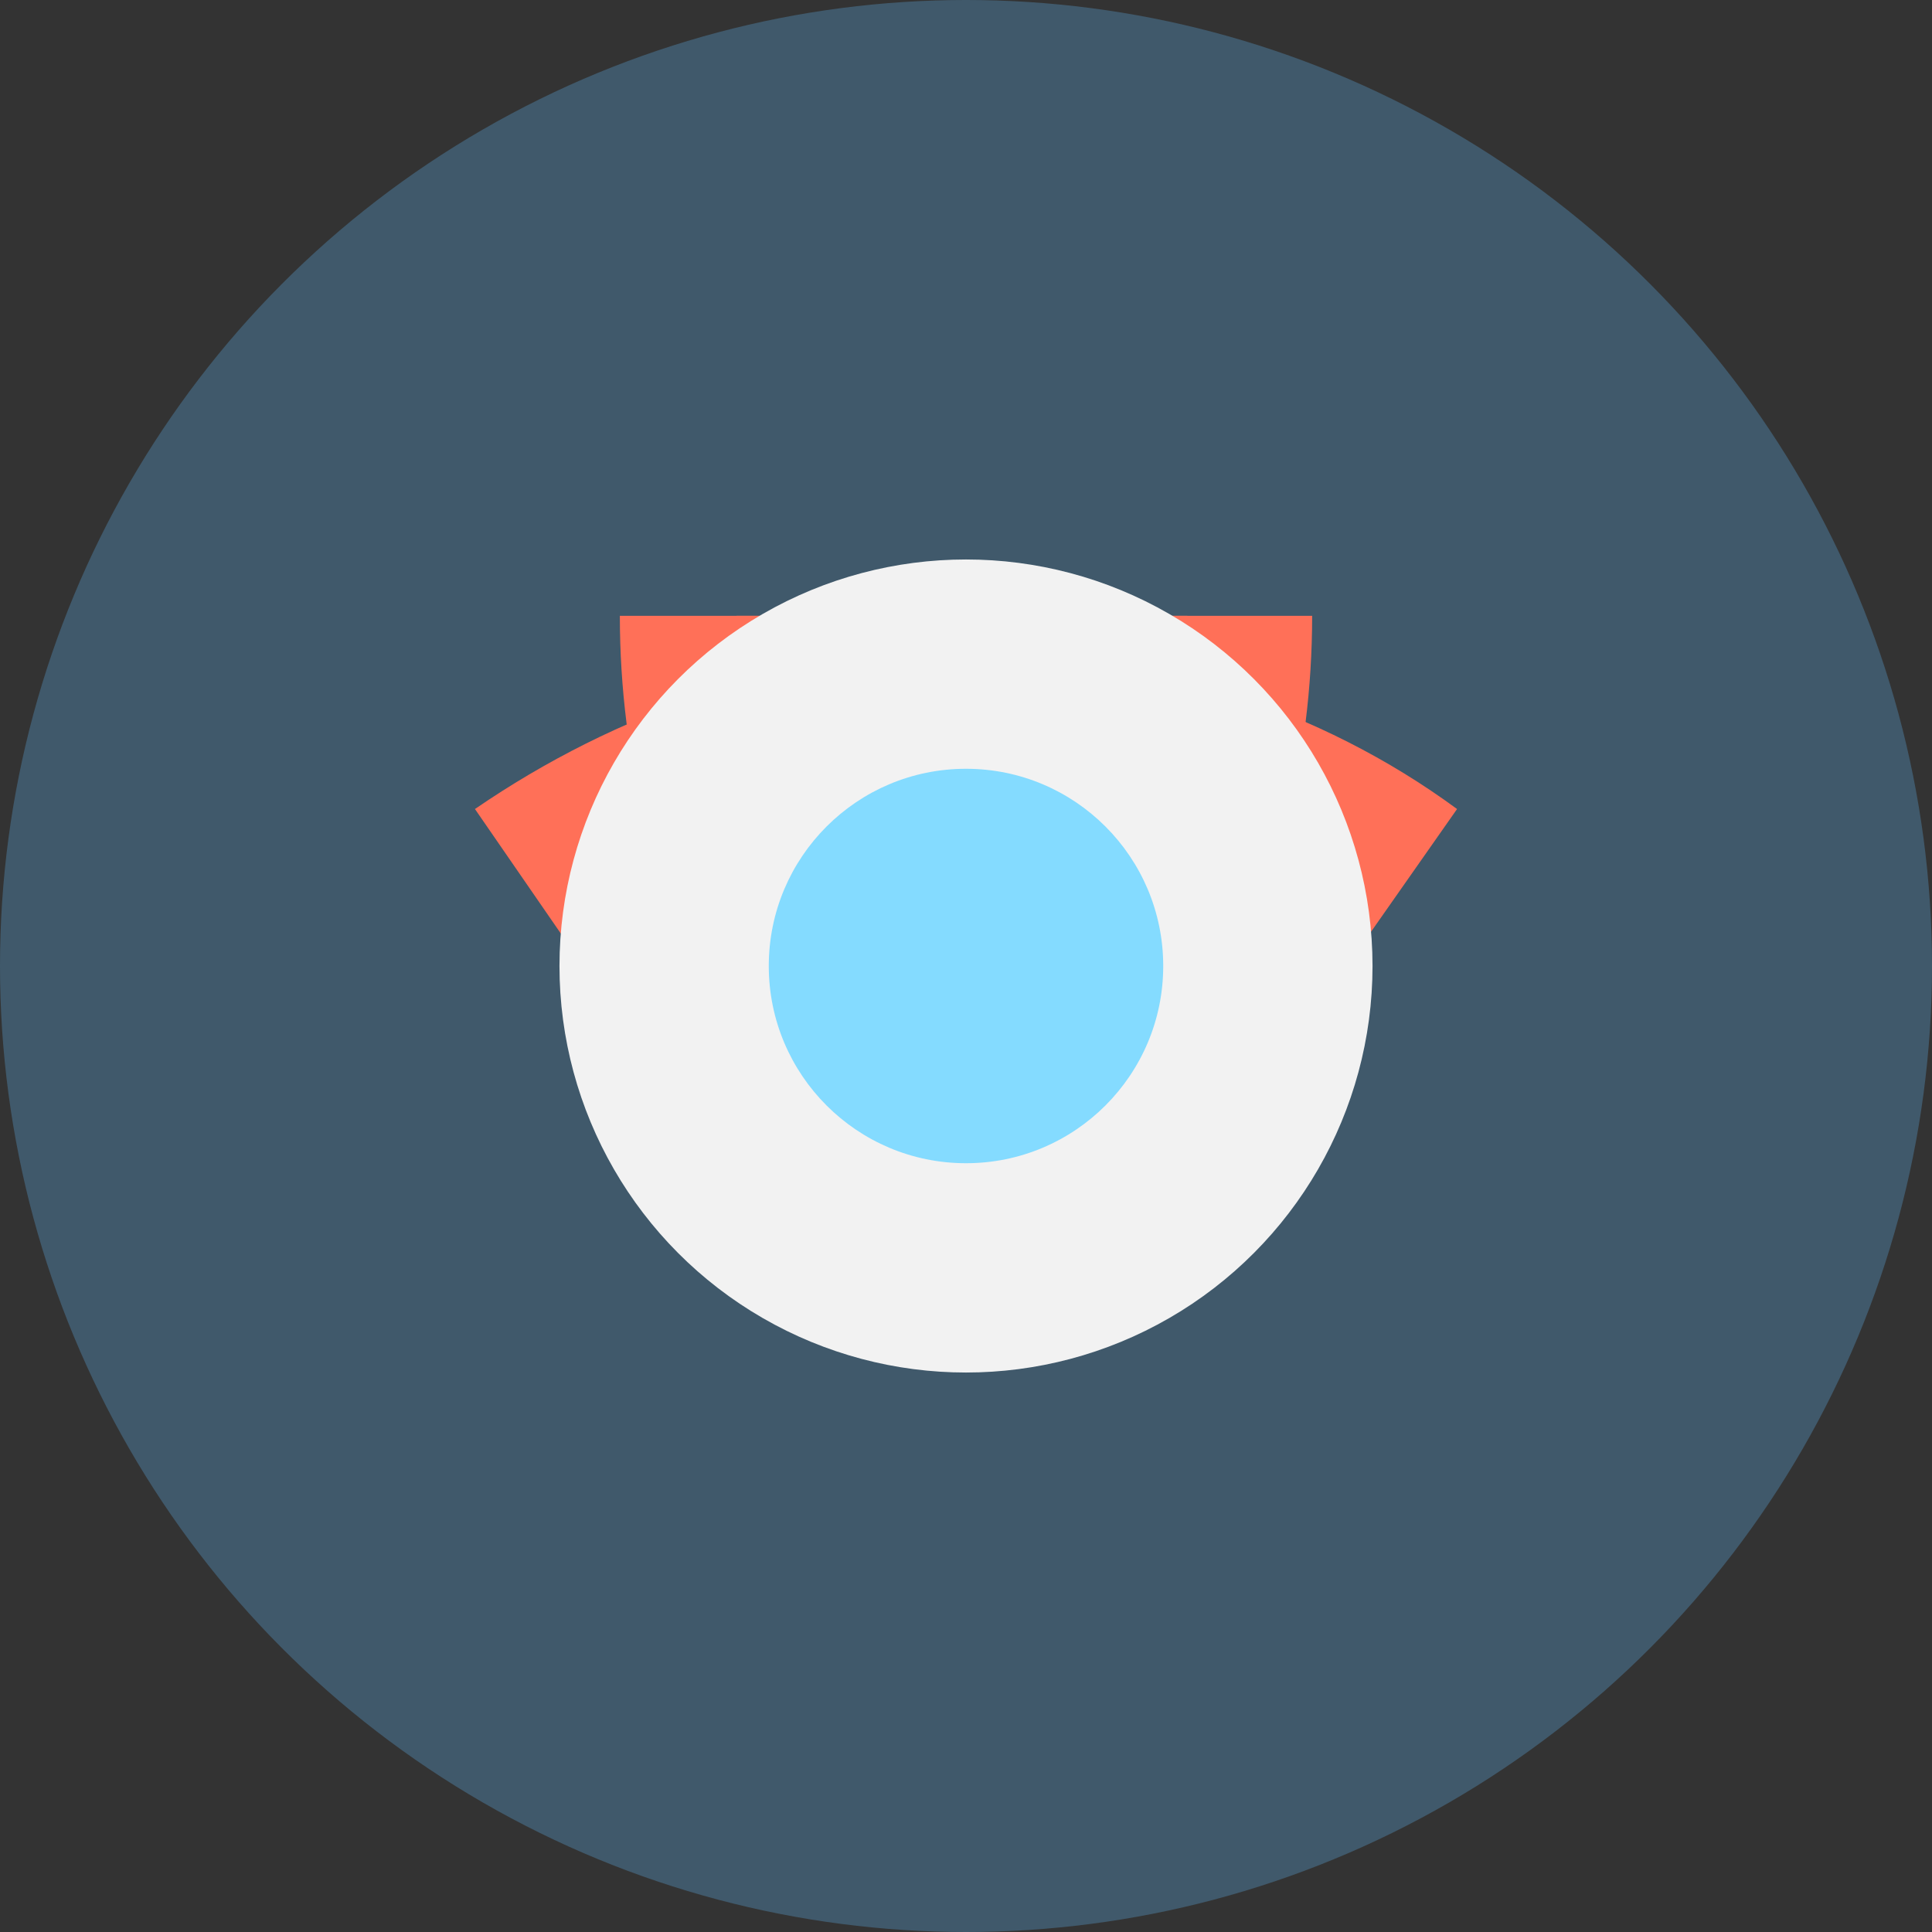 <?xml version="1.0" encoding="utf-8"?>
<!-- Generator: Adobe Illustrator 18.0.0, SVG Export Plug-In . SVG Version: 6.00 Build 0)  -->
<!DOCTYPE svg PUBLIC "-//W3C//DTD SVG 1.1//EN" "http://www.w3.org/Graphics/SVG/1.1/DTD/svg11.dtd">
<svg version="1.1" id="Layer_1" xmlns="http://www.w3.org/2000/svg" xmlns:xlink="http://www.w3.org/1999/xlink" x="0px" y="0px"
	 viewBox="0 0 48 48" enable-background="new 0 0 48 48" xml:space="preserve">
<rect x="0" y="0" width="48" height="48" fill="#333333" stroke="none"/>
<g>
	<circle fill="#40596B" cx="24" cy="24" r="24"/>
	<path fill="#FF7058" d="M18.3,15.4c0,0,0-0.1,0-0.1h14.3c0,7.2-3.6,13.6-9.1,17.5l-8.1-11.5C17.2,19.9,18.3,17.8,18.3,15.4z"/>
	<path fill="#FF7058" d="M15.4,15.3h14.1c0,2.4,1.2,4.6,3.1,5.9l-8.1,11.5C19,28.9,15.4,22.5,15.4,15.3z"/>
	<path fill="#FF7058" d="M11.8,20.1c3.5-2.4,7.7-3.9,12.2-3.9c4.5,0,8.8,1.4,12.2,3.9L28,31.8c-1.2-0.8-2.6-1.3-4.2-1.3
		c-1.5,0-2.8,0.4-4,1.2L11.8,20.1z"/>
	<circle fill="#F2F2F2" cx="24" cy="24" r="10.1"/>
	<circle fill="#84DBFF" cx="24" cy="24" r="4.9"/>
</g>
</svg>
